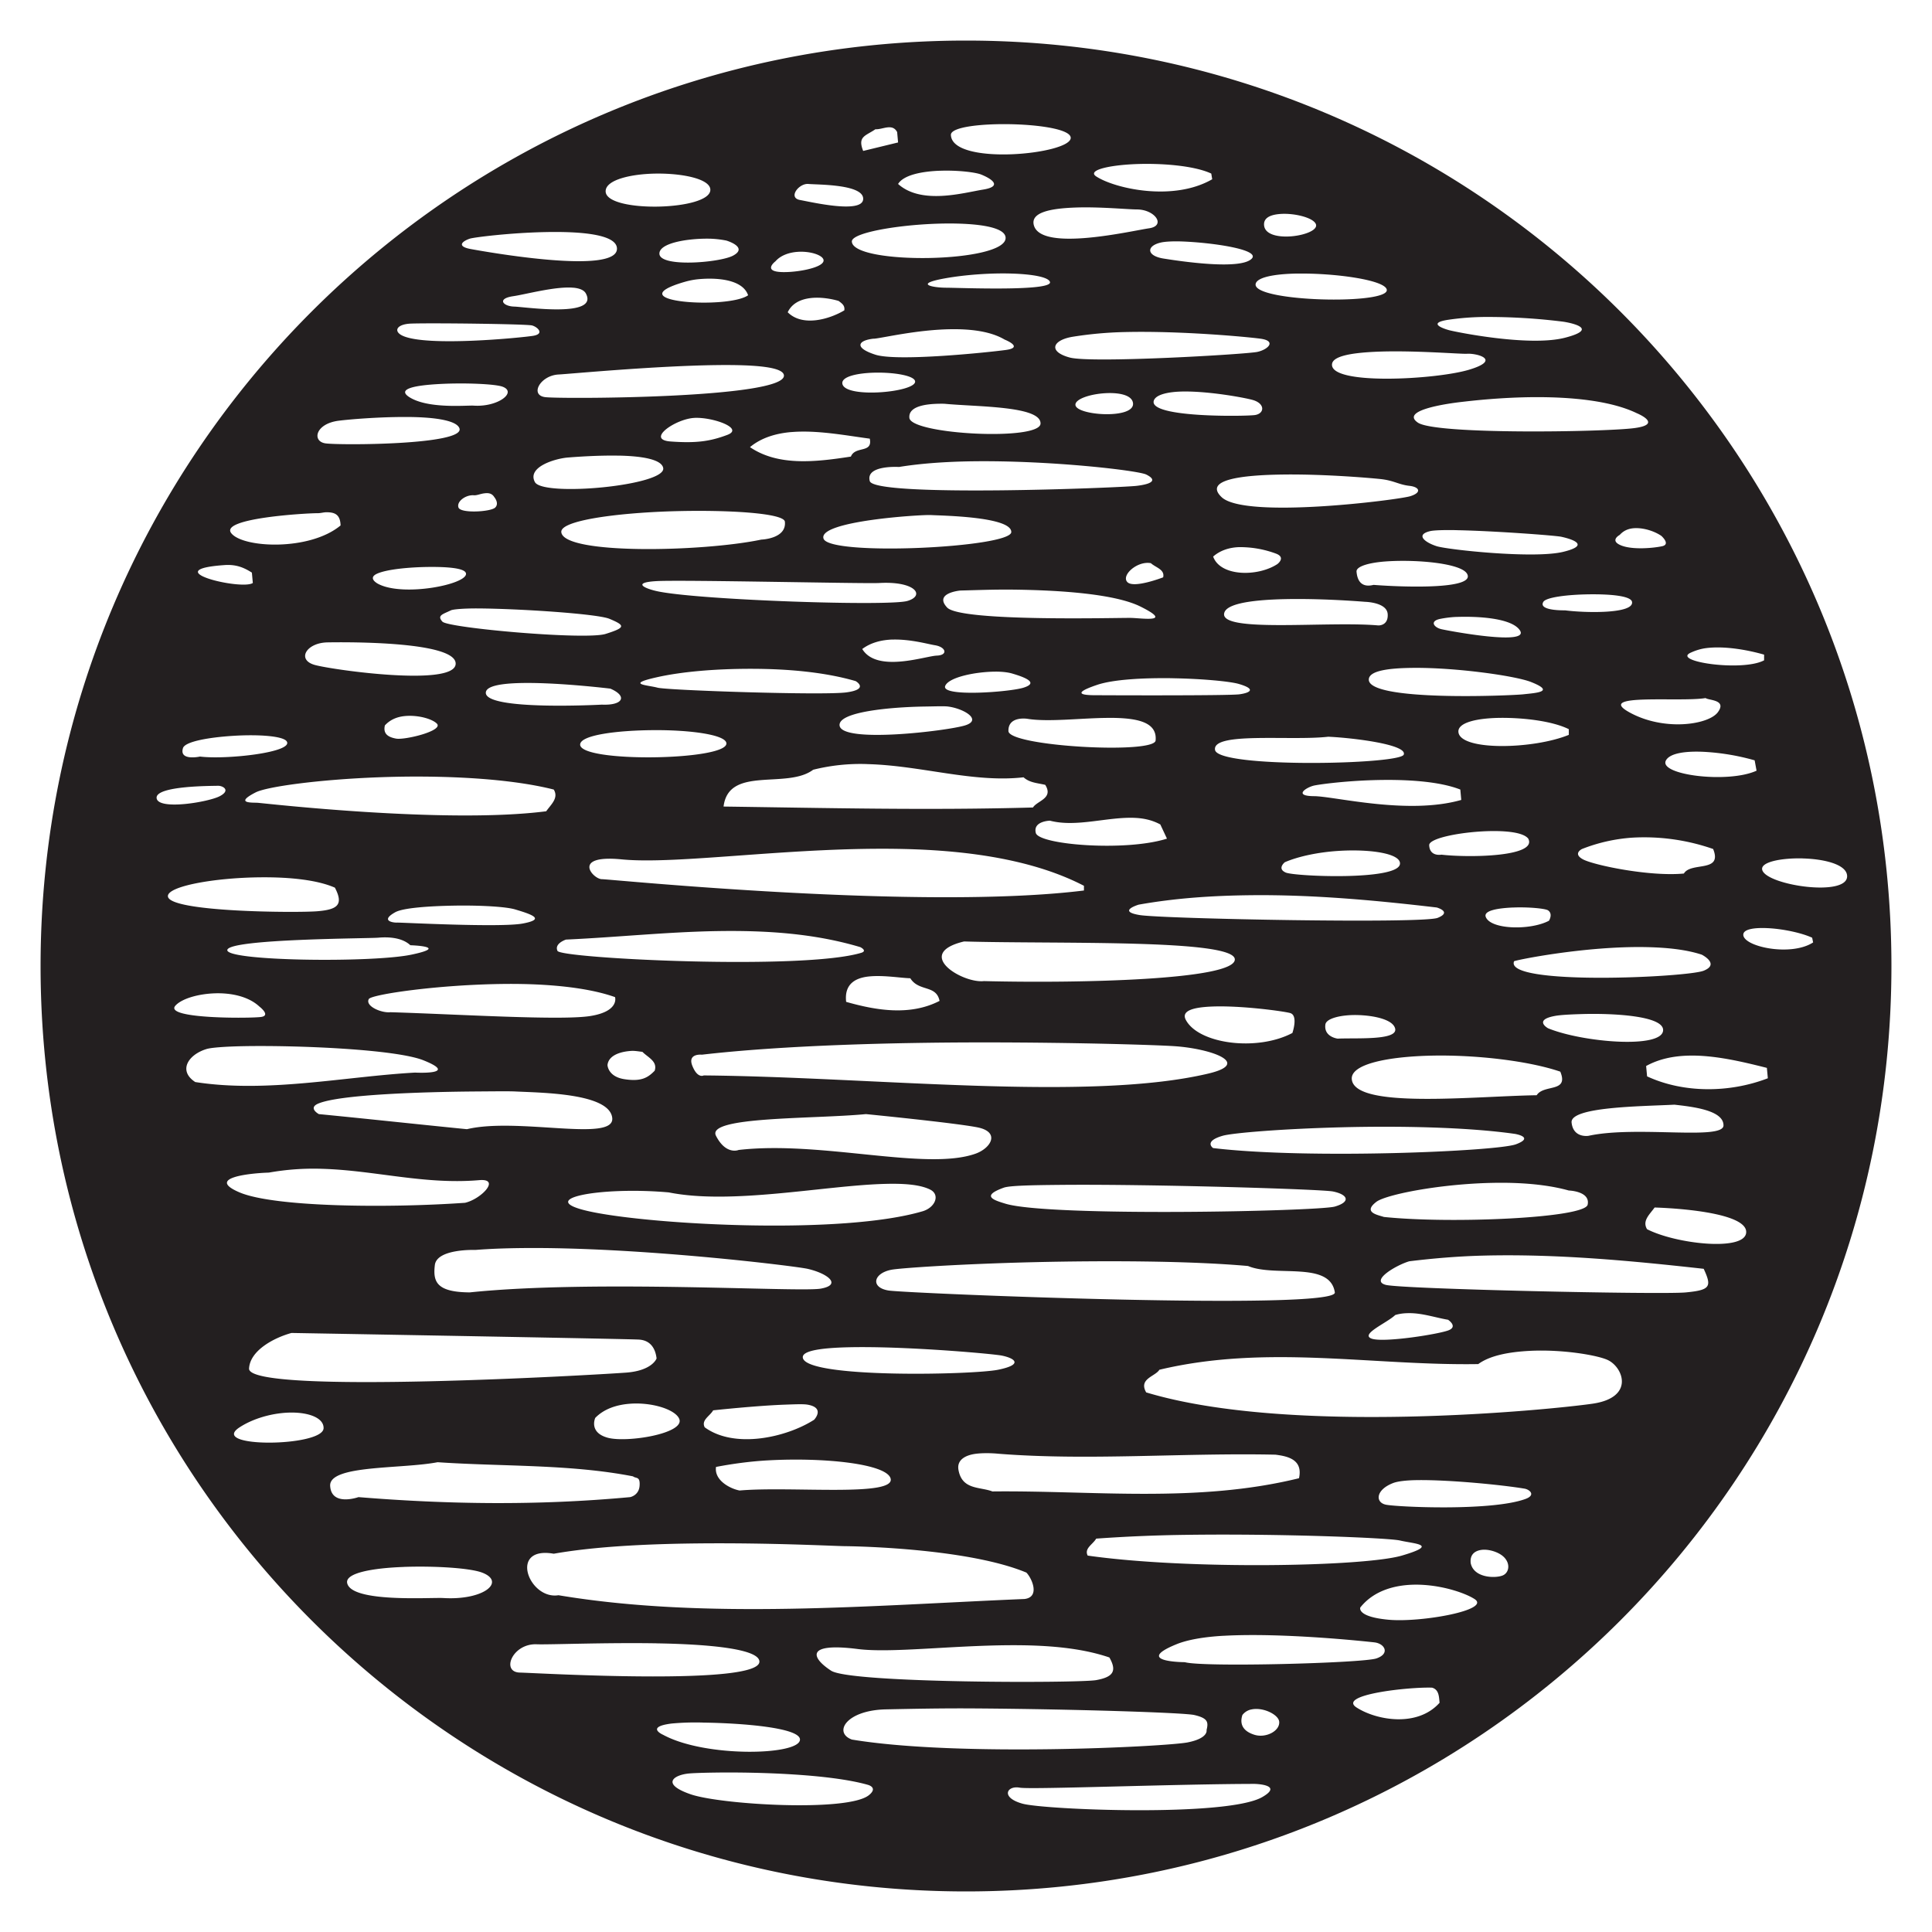 <svg xmlns="http://www.w3.org/2000/svg" width="64" height="64"><path d="M32 1.344C15.067 1.344 1.344 15.068 1.344 32c0 16.933 13.723 30.656 30.656 30.656S62.656 48.933 62.656 32C62.656 15.068 48.933 1.344 32 1.344zm.75 2.781c1.161-.06 2.707.095 2.719.438.017.55-3.935.942-3.969-.094-.006-.195.553-.308 1.25-.344zm-3.344.094c.129-.012.238.014.313.156l.031.344L28.594 5c-.195-.486.085-.497.406-.719.117.01.278-.05.406-.062zm8.188 1.218c.89-.038 1.98.053 2.531.313l.031.188c-1.301.751-3.238.304-3.843-.094-.303-.2.391-.368 1.28-.407zm-6.469.22c.592-.024 1.19.05 1.375.124.372.15.712.396.063.5-.65.105-2.038.51-2.813-.187.185-.299.783-.415 1.375-.438zm-9.344.093c.867-.003 1.739.183 1.75.531.023.699-3.445.781-3.468.063-.014-.388.852-.59 1.718-.594zm5 .344c.315.028 1.833.006 1.813.5-.02.493-1.688.106-2.094.031-.408-.076-.034-.561.281-.531zm8.844.781c.807-.029 1.725.062 2.031.063.61 0 .979.542.407.625-.573.082-3.556.786-3.813-.094-.129-.44.568-.565 1.375-.594zm6.719.219c.488-.056 1.183.113 1.25.343.105.37-1.652.658-1.719.032-.025-.235.176-.342.469-.375zm-10.657.312c.901.02 1.615.154 1.625.469.028.84-5.068.908-5.093.125-.01-.328 1.967-.628 3.468-.594zm-13.625.282c1.183-.025 2.341.074 2.375.53.07.913-4.37.118-4.843.032-.474-.088-.288-.257-.031-.344.128-.043 1.317-.194 2.5-.218zm5.375.218c.24 0 .46.03.625.063.218.068.656.268.22.5-.438.233-2.423.396-2.438-.063-.011-.344.874-.502 1.593-.5zM39.188 8c1.005.041 2.55.267 2.282.563-.357.394-2.378.09-2.938 0-.56-.093-.565-.423-.062-.532.126-.027.384-.045.718-.031zm-12.78.344c.434-.035.869.113.874.281.01.27-1.1.441-1.531.375-.431-.066-.063-.344-.063-.344.177-.202.458-.292.72-.312zm7.124.719c.694.022 1.21.121 1.25.28.08.318-3.046.188-3.437.188-.392.001-1.133-.115-.032-.312.67-.12 1.526-.18 2.22-.156zm9.438 0c1.246-.02 2.903.21 2.968.53.105.515-4.457.41-4.343-.187.042-.223.627-.332 1.375-.344zm-19.844.187c.605-.059 1.473-.003 1.656.531-.663.47-4.382.227-2.125-.437.11-.032.267-.074.469-.094zM19 9.531c.195.019.345.077.406.188.446.817-2.009.448-2.375.437-.366-.01-.584-.263-.031-.344.414-.06 1.415-.336 2-.28zm7.844.344c.325-.04.685.019.937.094.102.08.214.146.188.312-.477.286-1.379.561-1.875.063.139-.294.425-.429.75-.469zm22.312.625a20.144 20.144 0 0 1 2.625.156c.177.025 1.26.222.063.531-1.196.31-3.665-.2-3.844-.25-.179-.049-.734-.235-.031-.343a8.77 8.77 0 0 1 1.187-.094zm-35.531.219c.71-.024 3.818.014 4 .062.18.048.43.28.031.344-.4.063-3.502.368-4.312 0-.324-.146-.214-.39.281-.406zm17.875.187c.661-.009 1.316.068 1.781.344 0 0 .66.26.032.344-.628.084-3.59.388-4.313.156-.723-.232-.578-.475-.063-.531h.032c.322-.035 1.43-.298 2.531-.313zm5.75.094c1.89-.046 4.09.163 4.5.219.548.073.258.359-.094.437-.351.08-5.494.382-6.218.188-.726-.195-.578-.576.093-.688A12.628 12.628 0 0 1 37.25 11zm8.25.656c1.238-.064 2.885.077 3.094.063.333-.022 1.165.203.062.531-1.1.327-4.603.521-4.531-.188.027-.265.632-.367 1.375-.406zm-21.75.438c1.238-.015 2.203.057 2.219.344.04.762-7.385.784-7.907.718-.523-.065-.167-.716.438-.75.377-.02 3.187-.287 5.25-.312zm5.281.25c.609-.007 1.244.1 1.282.281.074.363-2.3.588-2.407.094-.053-.248.517-.368 1.125-.375zm-14.437.375c.821-.042 1.824 0 2.062.094.477.185-.166.679-.968.624-.22-.015-1.504.115-2.126-.28-.44-.281.21-.396 1.032-.438zm24.625.25c.868-.007 2.02.206 2.281.281.418.12.393.456.063.5-.33.043-3.491.091-3.344-.469.055-.21.479-.308 1-.312zm-2.688.062c.467-.04.955.032 1 .313.09.56-1.91.423-1.906.062 0-.18.44-.335.906-.375zm14.344.125c1.156-.003 2.474.111 3.344.531 0 0 .927.378-.125.5-1.052.124-6.541.214-7.125-.187-.586-.4.9-.624 1.468-.688.285-.032 1.282-.152 2.438-.156zm-19.781.219c.114-.002.187 0 .187 0 1.1.105 3.203.071 3.188.656-.016.585-4.284.362-4.344-.187-.044-.412.626-.462.969-.469zm-17.657.438c.879 0 1.68.097 1.782.374.205.557-3.987.567-4.438.5-.45-.066-.341-.65.438-.75.39-.049 1.34-.126 2.219-.124zm9.563.03c.616-.03 1.662.348 1.094.563-.57.215-1.031.28-1.875.219-.845-.06.163-.751.781-.781zm3.219.47c.858-.072 1.83.118 2.593.218.104.497-.481.23-.625.594-1.182.183-2.413.32-3.343-.313.372-.311.86-.457 1.375-.5zm-5.719.78c.722.014 1.41.114 1.469.407.12.585-3.984.967-4.25.469-.267-.5.673-.78 1.093-.813.211-.017.966-.076 1.688-.062zm11.719.188c2.62-.034 5.486.307 5.75.438.352.174.234.309-.313.375-.548.065-8.694.386-8.843-.157-.15-.54.968-.468.968-.468.72-.118 1.564-.176 2.438-.188zm10.312.438c1.43-.017 3.046.13 3.25.156.41.053.566.181.907.219.339.037.417.223.03.343-.387.122-5.474.769-6.25.032-.602-.573.634-.734 2.063-.75zm-26.5.625c.128-.018.258-.016.344.125 0 0 .171.201.031.343-.139.144-1.147.204-1.218 0-.071-.202.243-.423.5-.406.105.011.215-.045.343-.062zm6.219.593c1.853-.056 3.718.06 3.75.344.062.568-.781.594-.781.594-1.943.408-6.563.507-6.625-.25-.032-.38 1.803-.63 3.656-.688zm-11.438.032c.257 0 .46.056.47.437-1.035.86-3.26.745-3.626.25-.366-.494 2.515-.659 2.875-.656.09 0 .196-.031.281-.031zm20.032.093c.315.02 2.663.047 2.656.563-.007.516-6.02.808-6.219.219-.2-.588 3.25-.801 3.563-.782zm23.468.438c.258.022.53.121.72.25 0 0 .32.279.03.344-.29.063-1 .129-1.374-.032-.376-.16-.032-.343-.032-.343.174-.194.4-.241.657-.219zm-6.062.063c1.23.023 3.26.174 3.469.218.277.06 1.032.265.062.5s-3.814-.07-4.187-.187c-.373-.118-.729-.377-.219-.5.127-.03.465-.04.875-.032zm-7.219.562a3.408 3.408 0 0 1 1.25.219c.322.13.032.343.032.343-.646.423-1.887.418-2.126-.25.237-.208.538-.299.844-.312zm4.938.469c1.008-.062 2.418.07 2.625.406.33.538-2.137.45-3.094.375-.231.059-.522.038-.563-.438-.015-.178.427-.306 1.032-.343zm-7.844.062c.156.145.468.207.406.469 0 0-.979.38-1.187.156-.21-.224.332-.711.781-.625zm-30.688.063c.377-.026.632.074.907.25l.031.343c-.364.25-3.23-.434-.938-.593zm6.75.062c.65-.007 1.23.04 1.25.219.041.357-2.068.779-2.906.344 0 0-.382-.19-.031-.344.32-.14 1.038-.211 1.688-.219zm7.563.469c.852-.048 6.906.09 7.375.063 1.19-.068 1.536.413.938.593-.599.182-6.798-.022-8.25-.312-.434-.087-.914-.296-.063-.344zm11.719.281c1.706.016 3.486.151 4.312.563 1.102.548.054.383-.312.375-.365-.01-5.641.14-6.094-.344-.453-.484.438-.563.438-.563.513-.012 1.087-.036 1.656-.03zm19.156.157c.703-.01 1.402.048 1.438.25.07.403-1.562.367-2.22.28 0 0-.898.023-.718-.28.09-.153.797-.24 1.5-.25zM43 19.843c1.13 0 2.219.093 2.219.093s.724.012.75.407c.025.395-.313.375-.313.375-1.706-.151-5.366.267-5.093-.438.137-.352 1.307-.438 2.437-.437zm-27.188.312c1.385.007 3.977.178 4.376.344.531.222.54.29-.125.5-.667.21-5.215-.196-5.407-.406-.192-.21.02-.247.281-.375.066-.033.414-.065.876-.063zm32.438.282c.708-.026 1.816.035 2.094.437.37.535-2.35.025-2.594-.031-.245-.056-.41-.27-.031-.344.094-.018.295-.054.531-.063zm-18.688.75c.595-.018 1.176.15 1.407.187.369.058.445.33.062.344-.384.015-1.983.58-2.468-.219.287-.215.643-.302 1-.313zm-18.718.093c.701-.013 4.302-.033 4.25.719-.053.752-4.036.198-4.656.031-.622-.167-.297-.736.406-.75zm45.687.188c.599-.073 1.35.057 1.907.218v.188c-.719.383-3.058.04-2.438-.25.155-.072.332-.132.531-.156zm-9.687.656c1.409-.01 3.359.264 3.875.469.825.327.152.361-.25.406-.405.045-5.186.25-5.125-.5.022-.282.654-.37 1.5-.375zm-21.938.031c1.185.002 2.409.108 3.438.407 0 0 .474.271-.313.375-.787.102-5.914-.068-6.25-.157-.336-.09-1.072-.109-.031-.343.836-.19 1.971-.284 3.156-.282zm8.063.094c.218-.002.426.022.562.063.548.16.83.324.375.468-.454.145-2.76.319-2.593-.062.124-.287 1-.464 1.656-.469zm5.875.219c.965.015 1.888.102 2.187.187.597.172.38.295.032.344-.349.05-4.458.033-4.688.031-.23 0-1.094.016-.031-.343.53-.18 1.534-.235 2.5-.22zm-21.438.156c1.213-.008 2.813.188 2.813.188.573.246.427.561-.282.53 0 0-3.896.21-3.843-.405.02-.231.585-.308 1.312-.313zm39.094.5c.102.081.715.05.406.469-.308.419-1.79.64-2.937 0-1.148-.638 1.692-.326 2.531-.469zm-25.875.281c.365-.005.65-.017.781 0 .528.068 1.145.445.563.625-.582.181-4.1.606-4.157 0-.043-.455 1.717-.608 2.813-.625zm-17.188.313c.434-.034.88.1 1.032.25.242.238-1.051.55-1.344.5-.293-.052-.437-.176-.375-.438.185-.203.428-.292.688-.312zm23.313.062c.9 0 1.59.128 1.531.75-.044.46-4.86.195-4.875-.312-.015-.509.625-.407.625-.407.707.116 1.819-.03 2.719-.03zm12.969 0c.787-.005 1.722.112 2.25.375v.188c-1.17.481-3.598.537-3.657-.094-.028-.315.62-.463 1.407-.469zm-28.063.407c1.202-.008 2.392.15 2.407.437.03.575-4.902.649-4.844.031.028-.309 1.235-.461 2.437-.468zm-13.906.187c.816-.05 1.64.007 1.75.188.223.362-2.007.608-2.875.5 0 0-.7.156-.563-.282.07-.218.872-.357 1.688-.406zm36.25.031c.86.04 2.633.262 2.5.594-.134.33-6.144.453-6.25-.156-.106-.61 2.517-.295 3.75-.438zm12.438.5a7.62 7.62 0 0 1 1.687.282l.063.343c-.945.433-3.27.14-3-.343.134-.242.66-.31 1.25-.282zm-27.72.407c1.769.04 3.527.628 5.188.437.207.184.457.188.719.25.283.453-.271.526-.406.75-3.458.098-6.844.016-10.25-.031.167-1.361 2.096-.564 2.968-1.219a6.427 6.427 0 0 1 1.782-.188zm-16.187.437c1.991-.075 4.276.016 5.813.406.17.282-.092.493-.25.719-3.328.43-9.404-.272-9.563-.281-.158-.01-.792.031-.062-.344.365-.188 2.071-.425 4.062-.5zm32.969.094c1.004-.03 2.148.026 2.875.312l.031.344c-1.769.505-4.195-.12-4.875-.125-.68-.004-.291-.27-.031-.344.13-.037.996-.158 2-.187zm-38.281.187c.156-.005.439.145.062.344-.376.198-2.052.477-2.093.063-.041-.415 1.875-.4 2.03-.407zm30.375 1.063c.302.013.579.076.843.218l.22.47c-1.362.434-4.243.206-4.344-.188-.102-.395.468-.407.468-.407.876.229 1.906-.133 2.813-.093zm11.843.437c.568-.004 1.042.065 1.188.25.319.608-1.984.636-2.875.532 0 0-.39.076-.406-.313-.01-.243 1.147-.461 2.093-.469zm4.626.219a6.923 6.923 0 0 1 2.687.375c.322.796-.737.416-.969.813-1.144.108-2.992-.28-3.343-.47-.35-.19-.032-.343-.032-.343a5.577 5.577 0 0 1 1.657-.375zm-24.126.375c2.193.05 4.327.367 5.97 1.219v.156c-5.382.667-15.68-.374-15.97-.375-.29 0-1.028-.821.657-.656 1.868.182 5.69-.428 9.343-.344zm14.407.063c1.074-.067 2.077.092 2.031.437-.075.552-3.48.41-3.781.281-.302-.13-.032-.343-.032-.343.471-.202 1.137-.335 1.782-.375zm15.375.25c.705.018 1.433.194 1.468.562.073.738-2.695.329-2.812-.188-.059-.258.639-.393 1.344-.375zm-51.063.625c.925-.007 1.844.082 2.438.343.296.568.089.728-.594.782-.683.054-4.925.03-4.938-.5-.008-.331 1.552-.615 3.094-.625zm32.782.593c2.083-.022 4.164.173 6.156.407 0 0 .522.145.031.343-.491.198-9.113.033-9.875-.093-.761-.126-.031-.344-.031-.344 1.224-.219 2.469-.3 3.718-.313zM15.061 30c.852-.014 1.7.035 2 .125.602.178 1.001.33.25.469-.75.138-4.036-.038-4.156-.032-.119.007-.578-.055-.062-.343.258-.144 1.117-.205 1.969-.219zm35.063.063c.512-.022 1.069.034 1.156.093.174.118.032.344.032.344-.61.325-1.932.298-2.094-.125-.081-.211.394-.291.906-.313zm8.5.687c.485.031 1.064.156 1.406.313l.032.156c-.732.477-2.3.143-2.313-.25-.007-.197.39-.25.875-.219zm-34.875.094c1.645-.028 3.24.08 4.75.531 0 0 .248.121.031.188-1.934.585-9.946.186-10.062-.063-.116-.248.281-.375.281-.375 1.656-.075 3.355-.254 5-.281zm-11.219.218c.304-.027.778-.018 1.063.25 0 0 1.337.04.031.313-1.305.273-6.148.215-6.094-.156.054-.372 4.697-.378 5-.407zm19.407.125c3.04.09 8.955-.089 8.968.594.013.683-5.181.797-8.312.719-.708.082-2.345-.91-.657-1.313zm22.625.188c.676.015 1.307.083 1.812.25 0 0 .613.309.063.531-.551.222-6.61.505-6.282-.312.014-.033 2.377-.515 4.407-.469zm-25.75.969c.474-.043 1.019.053 1.343.062.283.453.86.208.969.75-.982.507-2.114.311-3.094.032-.068-.594.307-.801.782-.844zm-12.063.25c1.346-.012 2.711.11 3.625.437 0 0 .152.47-.813.625-.965.157-4.397-.058-6.625-.125-.297.034-.85-.202-.718-.437.082-.149 2.288-.481 4.531-.5zm-9.656.312c.553-.022 1.137.098 1.5.438 0 0 .386.293.062.343-.322.05-3.247.073-2.844-.374.203-.225.728-.384 1.282-.407zm33.031.438c.987-.044 2.463.163 2.625.218.26.09.063.657.063.657-1.178.621-3.114.363-3.532-.438-.156-.3.252-.411.844-.437zm12.219.25c1.118-.037 2.76.06 2.75.531-.013.628-2.672.407-3.813-.063 0 0-.488-.272.219-.406.177-.034.471-.05.844-.062zm-7.375.031c.527.013 1.079.134 1.218.375.28.482-1.207.376-1.874.406 0 0-.464-.054-.407-.468.028-.208.536-.326 1.063-.313zm-12.313.906c3.088.002 5.65.085 6.25.125 1.2.08 2.578.563 1.125.907-3.983.941-11.116.11-16.718.062 0 0-.202.115-.375-.313-.175-.427.312-.374.312-.374 2.693-.31 6.319-.408 9.406-.407zm-24.593.125c1.817-.034 5.058.104 5.968.469 1.215.487-.281.406-.281.406-2.32.129-4.902.686-7.281.313-.575-.374-.236-.908.375-1.094.153-.047.613-.082 1.218-.094zm12.843.157c.124-.009.264.02.375.03.185.188.509.314.407.626-.229.235-.446.365-1 .281-.553-.084-.563-.469-.563-.469.034-.316.41-.443.781-.468zm26.532.156c1.479-.03 3.214.177 4.25.531.29.706-.547.407-.782.781-2.077.031-6.038.464-6.125-.531-.043-.497 1.177-.75 2.657-.781zm8.5 0c.86-.022 1.805.207 2.593.406l.032.344c-1.285.494-2.802.492-4-.063l-.032-.343c.416-.23.89-.331 1.407-.344zm-40.126 1.187c.582-.004 1.033-.01 1.25 0 .87.044 3.125.054 3.22.875.094.822-3.125-.028-4.813.375-1.615-.16-3.27-.341-4.906-.5 0 0-.36-.196-.032-.343.696-.31 3.536-.395 5.281-.407zm39.657.438c.608.069 1.628.184 1.625.687-.002.503-2.89 0-4.469.344 0 0-.506.088-.563-.438-.056-.526 2.325-.537 3.407-.593zm-26.782.312s2.923.288 3.688.438c.765.149.465.688-.063.875-1.641.577-5.104-.44-7.843-.125 0 0-.418.18-.75-.469-.334-.647 3.234-.551 4.968-.719zm15.72.438c1.954-.052 4.217-.006 5.78.218 0 0 .662.109.032.344-.631.234-6.888.503-10.032.125 0 0-.329-.219.313-.406.32-.094 1.951-.23 3.906-.281zm-33.72 1.375c1.743.053 3.384.53 5.188.375.729-.062.063.629-.469.75-2.57.18-6.319.144-7.469-.344-1.147-.488.366-.638.97-.656a8.436 8.436 0 0 1 1.78-.125zm39.438.468c.661.021 1.306.099 1.844.25 0 0 .72.021.625.47-.097.446-4.55.637-6.75.406-.193-.066-.712-.146-.25-.5.346-.266 2.547-.687 4.531-.626zm-20.844.032c.66-.02 1.195.02 1.532.187.341.17.17.595-.25.719-2.65.78-8.784.457-10.907.031-2.123-.425.208-.861 2.5-.656 2.073.416 5.144-.224 7.125-.281zm5.907.031c3.067-.026 8.6.145 8.968.219.488.098.61.341.063.5-.547.157-9.444.346-10.907-.094-.39-.118-.829-.254-.062-.531.191-.07.915-.085 1.938-.094zm19.624.75c1.091.036 3.108.229 3.032.844-.076.613-2.323.366-3.282-.125-.17-.28.091-.493.25-.719zm-37.53 1.344c3.854-.044 9.049.594 9.468.687.666.15 1.157.53.438.657-.72.124-7.511-.303-11.625.124-1.111-.007-1.222-.359-1.157-.906.066-.548 1.344-.5 1.344-.5.479-.038.98-.056 1.531-.062zm31.843.25c2.451-.064 4.94.173 7.313.437.275.593.223.704-.594.782-.82.078-9.401-.11-9.938-.25-.536-.142.374-.667.782-.782.803-.098 1.62-.166 2.437-.187zm-14.906.218c2.398-.057 5.197-.046 7.125.126.9.38 2.714-.178 2.875.874.095.617-14.17.035-14.782-.062-.609-.097-.508-.573.094-.688.301-.057 2.29-.192 4.688-.25zM46.656 43.5c.448-.008.889.147 1.313.219 0 0 .326.215.031.343-.295.128-2.167.426-2.563.282-.395-.144.51-.52.782-.782.156-.047.288-.06.437-.062zm-37 .656c3.825.067 11.087.198 11.5.219.415.02.56.328.594.625 0 0-.135.402-1 .469-.865.067-12.458.744-12.5-.125.023-.604.823-1.028 1.406-1.188zm18.875.469c1.842-.003 4.381.225 4.657.281.44.09.715.299-.126.469-.84.17-6.4.293-6.468-.406-.026-.263.832-.342 1.937-.344zm22.125.125c1.108-.06 2.311.15 2.625.313.504.26.857 1.238-.531 1.437-1.386.2-10.012 1.065-14.781-.375-.261-.456.302-.526.437-.75 3.558-.85 7.053-.13 10.563-.188.391-.287 1.023-.401 1.687-.437zM20.875 46.5c.733-.053 1.495.194 1.625.5.206.487-1.744.803-2.375.625-.63-.177-.406-.656-.406-.656.295-.303.716-.437 1.156-.469zm5.125.031c.32-.011.6-.025.75 0 .599.103.219.5.219.5-.927.593-2.64.97-3.625.25-.121-.24.165-.364.281-.562 0 0 1.418-.154 2.375-.188zm-16.688.282c.767-.086 1.42.111 1.407.5-.023.62-3.844.66-2.781-.032.398-.26.915-.417 1.375-.468zm23.032 1.343c.347-.04.718 0 .718 0 2.965.237 6.15-.035 9.188.032.416.052.917.164.781.78-3.374.83-6.83.401-10.156.438-.412-.16-1.008-.044-1.125-.718-.058-.338.246-.491.594-.532zm-6.875.219c1.87-.1 3.88.12 4.031.594.201.631-3.305.257-5 .406-.307-.057-.846-.334-.781-.781.52-.1 1.126-.186 1.75-.219zm-10.969.063c2.146.146 4.386.061 6.469.468.101.081.242-.01.218.313-.023.321-.312.375-.312.375-3.09.287-6.058.239-9 0 0 0-.901.322-.938-.375-.035-.698 2.365-.55 3.563-.782zm32.438.593c1.072-.015 2.82.158 3.562.282.171.028.388.213.031.343-1.127.411-4.268.265-4.625.188-.357-.077-.335-.497.25-.719.147-.055.424-.089.782-.094zm-7.657 1.813c3.203-.045 6.732.102 7.094.187.482.113 1.315.132.063.5-1.252.367-7.091.474-10.407 0-.12-.24.165-.364.282-.562a50.32 50.32 0 0 1 2.968-.125zm-15.062.281c1.923.01 3.489.091 3.781.094.584.006 4.13.096 6 .875.184.187.462.814-.063.875-4.995.206-10.531.696-15.437-.125-.976.158-1.667-1.64-.156-1.375 1.7-.3 3.952-.353 5.875-.344zm24.843.219c.219-.034.491.047.657.156.33.217.302.585.062.688-.24.101-.959.09-1.062-.407-.032-.274.125-.403.343-.437zm-35.687.562c1.034-.037 2.194.037 2.594.188.797.303.063.923-1.281.843-.423-.025-3.062.163-3.188-.5-.063-.33.841-.493 1.875-.53zm33.75.594c.75.042 1.432.285 1.719.469.574.366-1.776.785-2.844.687-1.069-.098-.938-.406-.938-.406.495-.624 1.312-.792 2.063-.75zm-6.594 1.688c1.975-.111 4.743.189 5 .218.342.04.525.376.063.532-.463.155-5.74.297-6.344.124 0 0-1.724-.004-.281-.593.36-.148.904-.245 1.562-.282zm-18.781.25c1.727.028 3.369.181 3.406.593.075.825-7.306.391-7.937.375-.631-.016-.245-.97.562-.937.405.016 2.242-.06 3.969-.032zm11.688.062c1.178-.007 2.346.075 3.312.406.26.457.119.649-.438.75-.555.102-8.132.11-8.78-.312-.65-.422-.873-.94.874-.719 1.093.14 3.068-.113 5.032-.125zm14 1.406c.238.065.229.318.25.5-.738.826-2.097.579-2.75.157-.653-.424 1.733-.684 2.5-.657zm-15.126.688c3.262.023 6.908.139 7.25.218.458.106.47.239.407.5 0 0 .069.269-.625.407-.694.138-7.588.493-11.125-.094-.622-.231-.19-.971 1.125-1 .865-.018 1.881-.039 2.968-.031zm9.157.031c.386-.075.882.176.906.406.03.308-.437.551-.813.438-.375-.114-.508-.344-.406-.657a.492.492 0 0 1 .313-.187zm-18.188.438c1.314.017 3.22.17 3.219.562 0 .523-3.125.607-4.531-.156 0 0-.61-.264.281-.375a8.604 8.604 0 0 1 1.031-.032zm.407 1.656c1.344-.02 3.797.045 5.062.406 0 0 .352.088.031.344-.701.562-4.912.314-5.906-.032-.995-.345-.552-.638-.063-.687.123-.012.427-.025.875-.031zm17.875.375s.977.02.25.437c-1.16.665-7.196.422-7.938.219-.742-.204-.522-.61-.094-.531.367.067 5.145-.122 7.782-.125z" fill="#231f20"/></svg>